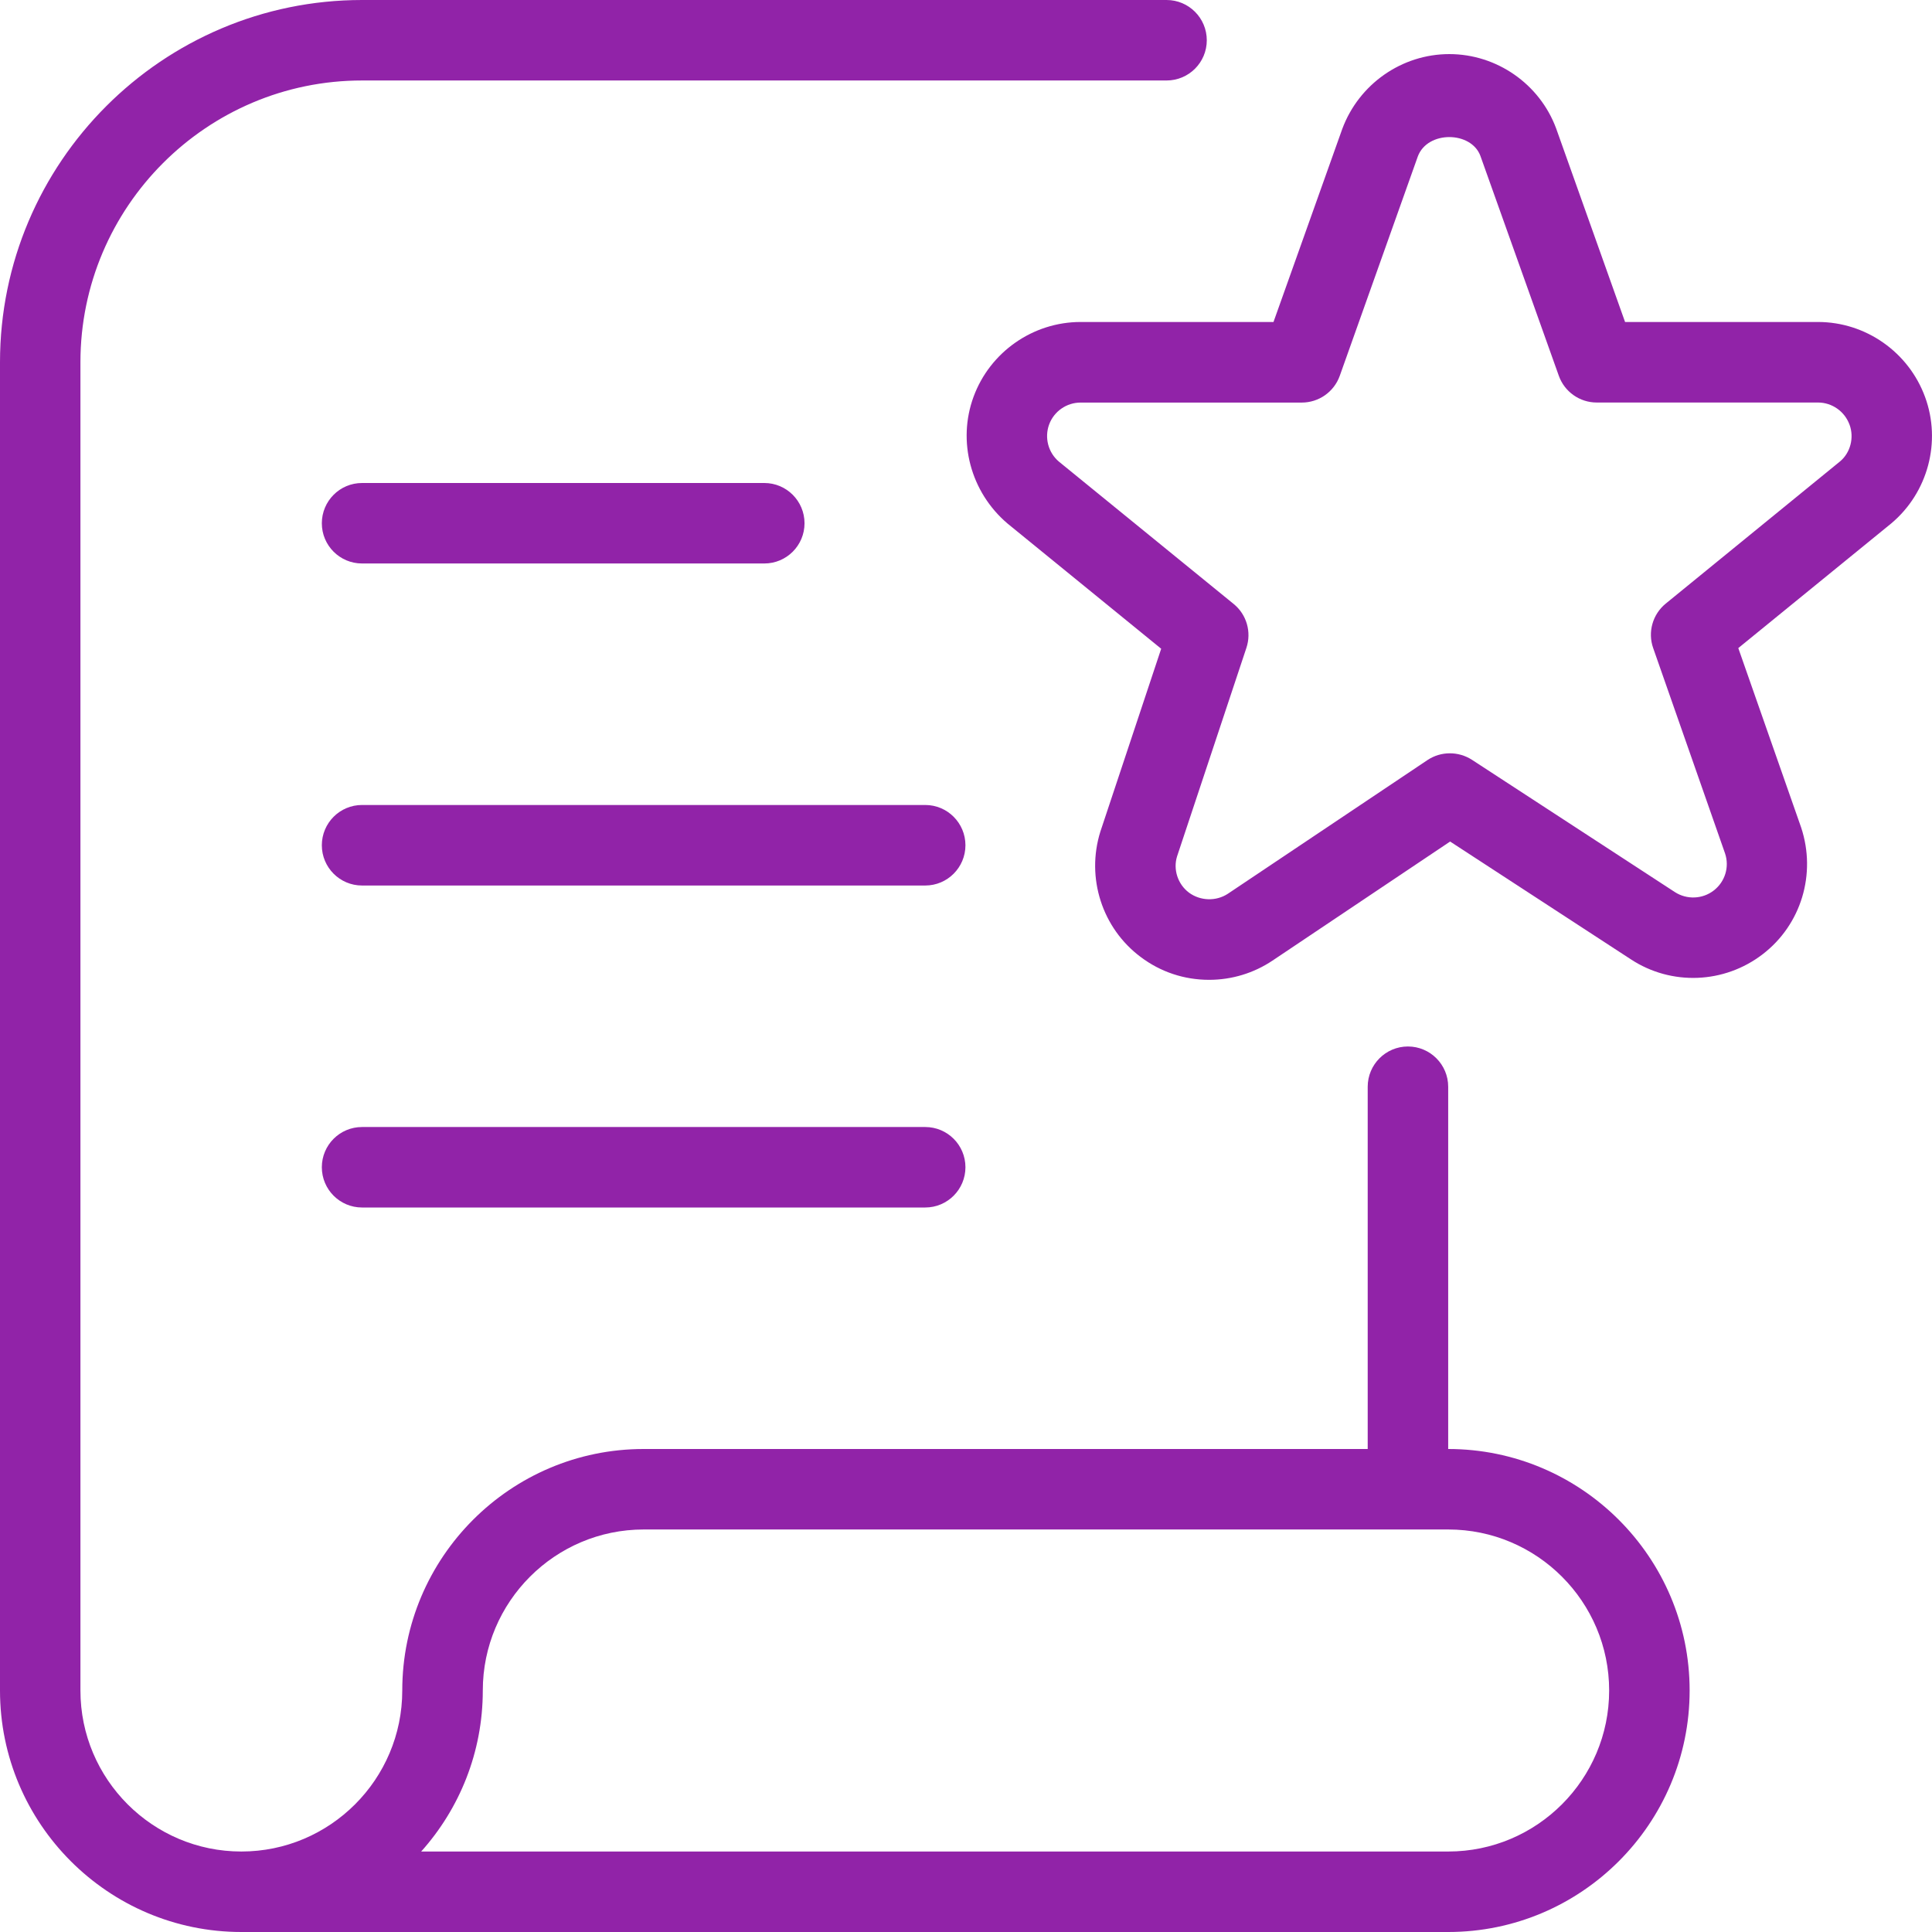 <svg width="38" height="38" viewBox="0 0 38 38" fill="none" xmlns="http://www.w3.org/2000/svg">
<path d="M6.33 10.292C6.33 9.855 6.684 9.5 7.121 9.5H15.033C15.47 9.5 15.824 9.855 15.824 10.292C15.824 10.729 15.47 11.083 15.033 11.083H7.121C6.684 11.083 6.33 10.729 6.33 10.292ZM18.198 15.833H7.121C6.684 15.833 6.33 16.188 6.33 16.625C6.33 17.062 6.684 17.417 7.121 17.417H18.198C18.635 17.417 18.989 17.062 18.989 16.625C18.989 16.188 18.635 15.833 18.198 15.833ZM18.198 22.167H7.121C6.684 22.167 6.33 22.521 6.33 22.958C6.33 23.395 6.684 23.75 7.121 23.75H18.198C18.635 23.75 18.989 23.395 18.989 22.958C18.989 22.521 18.635 22.167 18.198 22.167ZM37.201 10.293L34.19 12.747L35.426 16.275C35.73 17.192 35.426 18.189 34.669 18.769C33.914 19.35 32.873 19.391 32.079 18.87L28.522 16.552L25.028 18.894C24.659 19.141 24.227 19.272 23.781 19.272C23.292 19.272 22.826 19.117 22.436 18.823C21.678 18.257 21.358 17.266 21.643 16.356L22.839 12.76L19.815 10.296C19.089 9.677 18.826 8.68 19.149 7.803C19.472 6.924 20.317 6.333 21.254 6.333H25.048L26.401 2.535C26.73 1.651 27.574 1.064 28.506 1.064C29.438 1.064 30.283 1.651 30.607 2.525L31.963 6.333H35.758C36.697 6.333 37.541 6.926 37.864 7.809C38.187 8.689 37.92 9.688 37.201 10.293ZM36.377 8.351C36.282 8.091 36.033 7.917 35.758 7.917H31.405C31.071 7.917 30.772 7.706 30.66 7.391L29.118 3.067C28.936 2.575 28.077 2.567 27.887 3.076L26.351 7.393C26.238 7.708 25.939 7.918 25.605 7.918H21.254C20.978 7.918 20.73 8.091 20.635 8.349C20.54 8.609 20.617 8.902 20.828 9.08L24.263 11.878C24.52 12.086 24.619 12.431 24.515 12.743L23.151 16.845C23.072 17.098 23.163 17.391 23.387 17.558C23.611 17.722 23.92 17.73 24.149 17.58L28.079 14.948C28.341 14.774 28.685 14.773 28.951 14.944L32.944 17.547C33.179 17.698 33.486 17.686 33.707 17.515C33.929 17.345 34.019 17.052 33.93 16.787L32.516 12.747C32.405 12.434 32.505 12.082 32.763 11.872L36.193 9.074C36.394 8.905 36.473 8.61 36.378 8.352L36.377 8.351ZM33.233 33.25C33.233 35.869 31.103 38 28.485 38H4.747C2.13 38 0 35.869 0 33.25V7.125C0 3.197 3.195 0 7.121 0H22.945C23.382 0 23.736 0.355 23.736 0.792C23.736 1.229 23.382 1.583 22.945 1.583H7.121C4.067 1.583 1.582 4.069 1.582 7.125V33.25C1.582 34.996 3.002 36.417 4.747 36.417C6.493 36.417 7.912 34.996 7.912 33.25C7.912 30.631 10.042 28.5 12.659 28.5H26.901V21.375C26.901 20.938 27.256 20.583 27.692 20.583C28.129 20.583 28.484 20.938 28.484 21.375V28.5C31.101 28.5 33.233 30.631 33.233 33.25ZM31.65 33.25C31.65 31.504 30.231 30.083 28.485 30.083H12.661C10.916 30.083 9.496 31.504 9.496 33.25C9.496 34.466 9.037 35.576 8.284 36.417H28.485C30.231 36.417 31.65 34.996 31.65 33.25Z" fill="#9123A8"/>
</svg>
